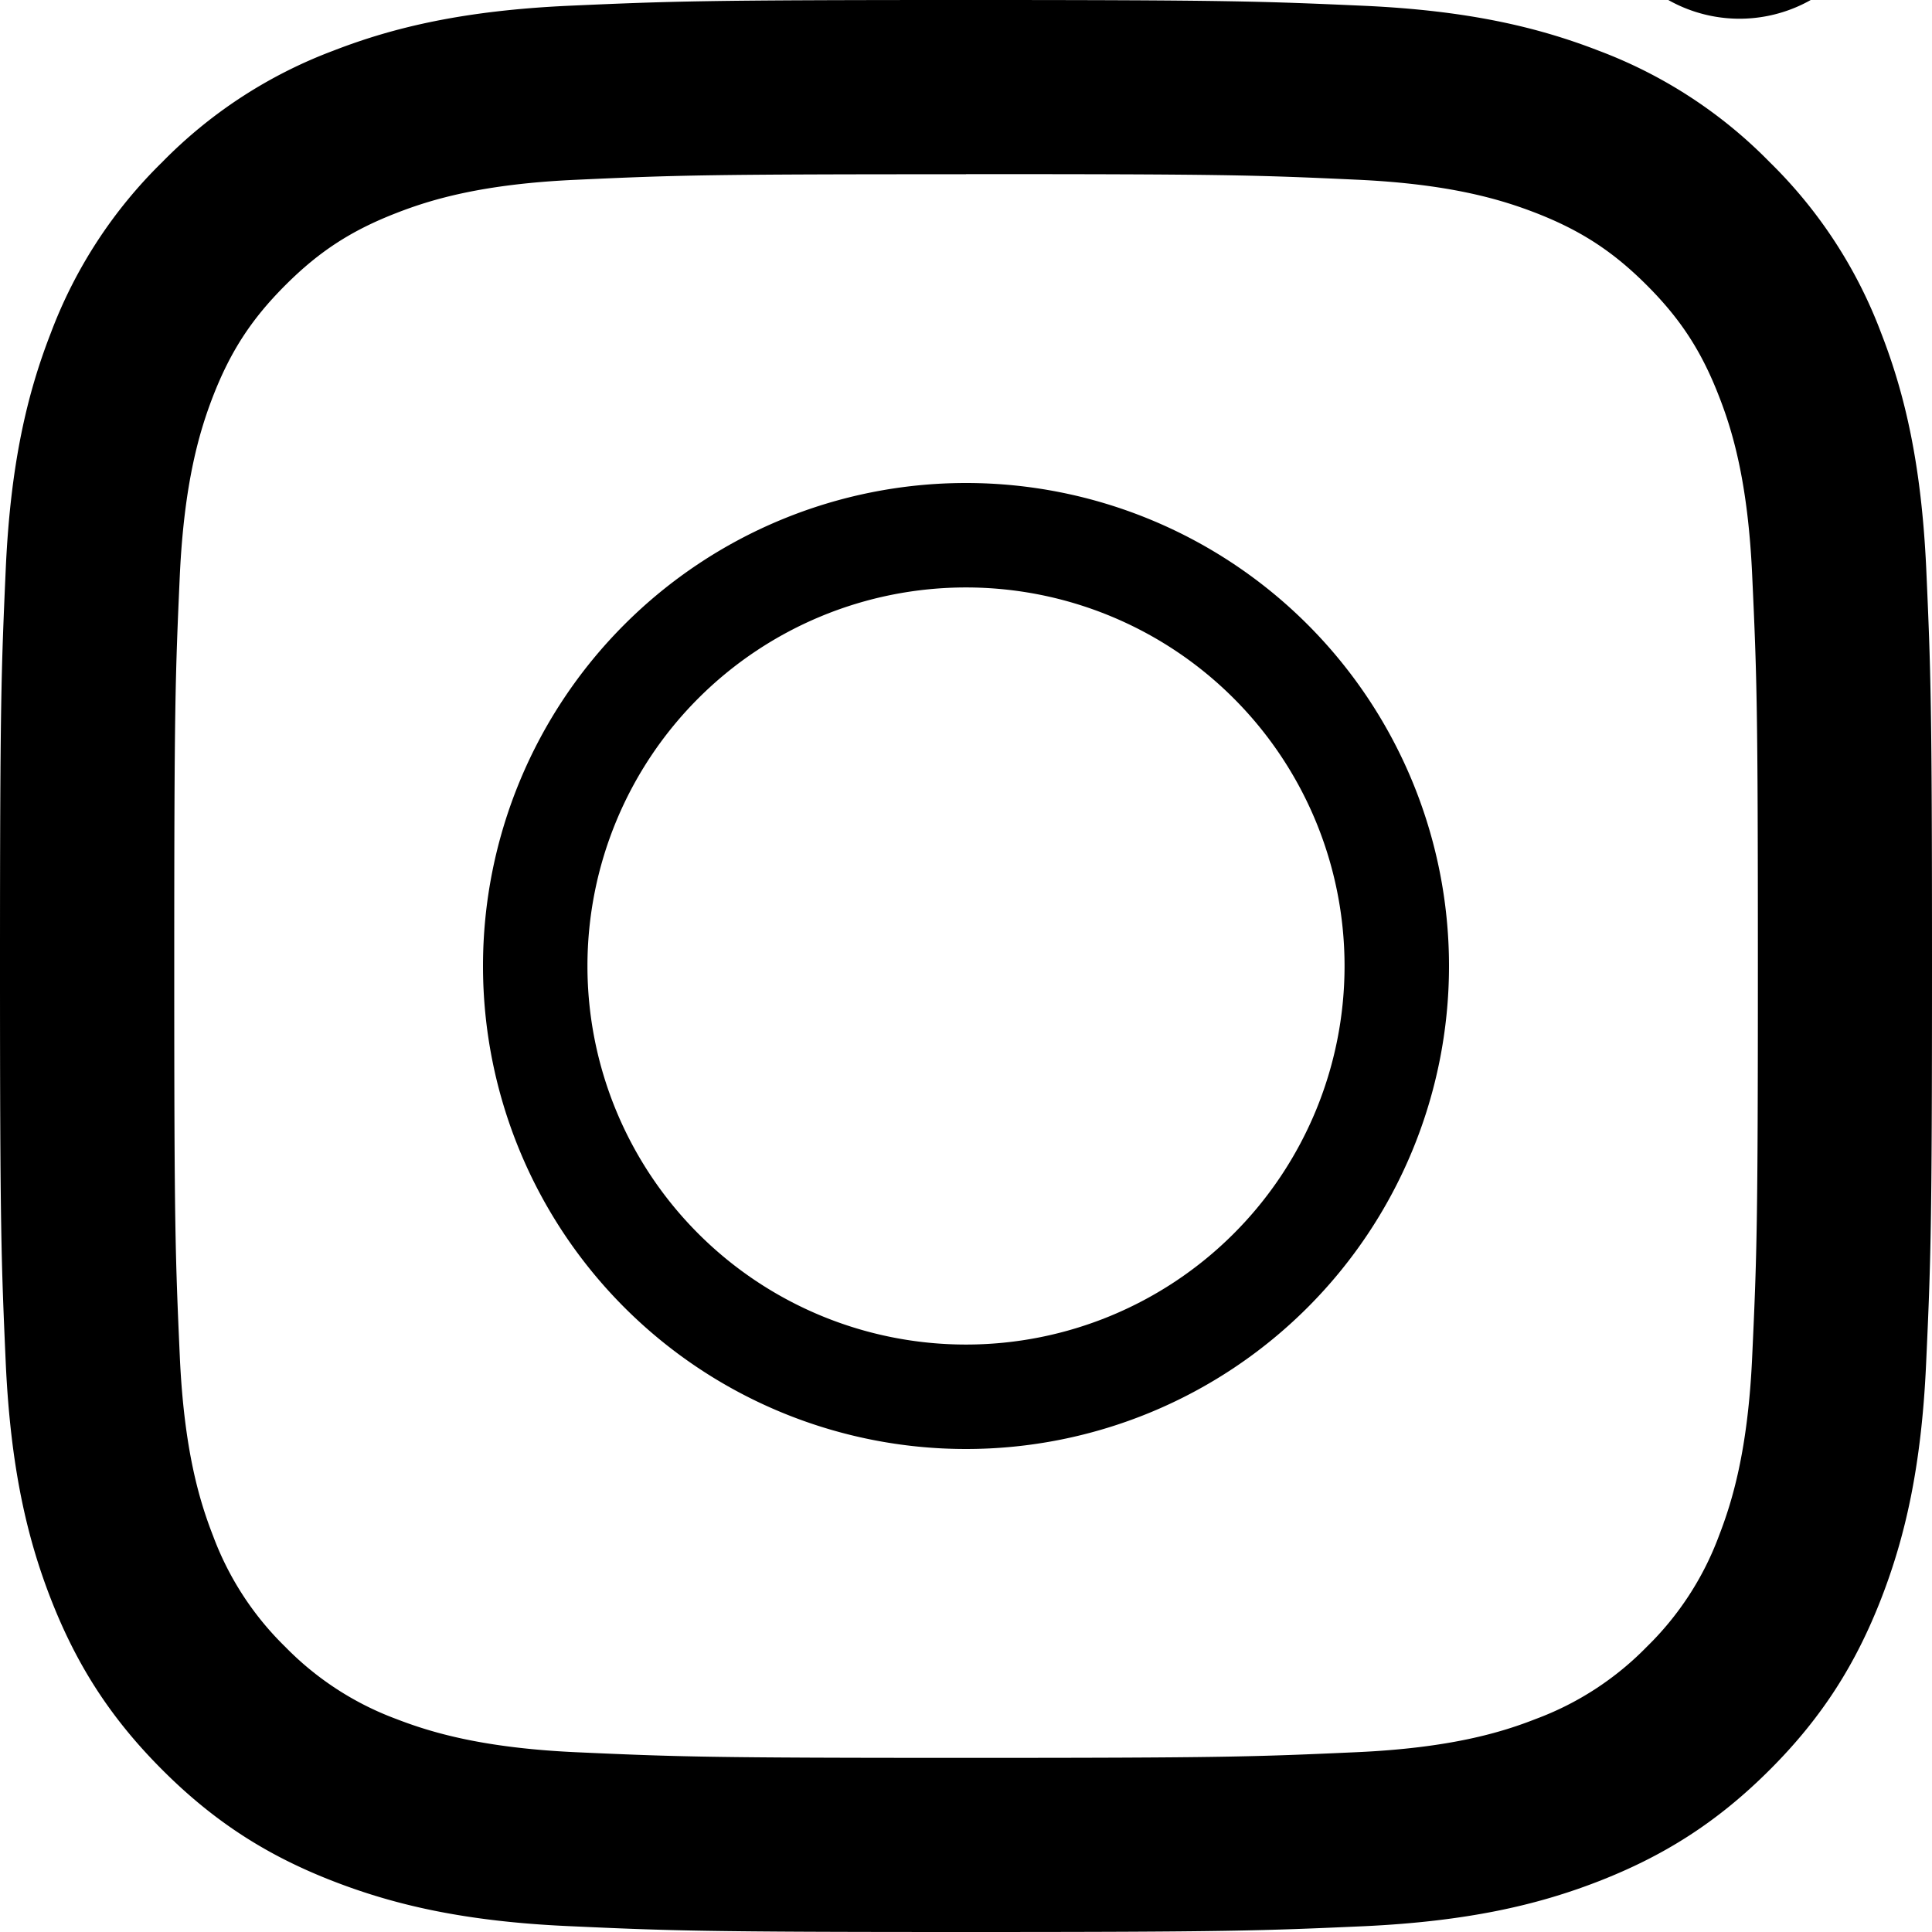 <svg xmlns="http://www.w3.org/2000/svg" width="16" height="16" fill="currentColor" class="bi bi-instagram" viewBox="0 0 16 16">
  <path d="M8 0C5.829 0 5.556.01 4.703.048 3.85.088 3.269.222 2.76.42a3.9 3.9 0 0 0-1.417.923A3.9 3.9 0 0 0 .42 2.76C.222 3.268.087 3.85.048 4.703.01 5.556 0 5.829 0 8s.01 2.444.048 3.297c.04.852.174 1.433.372 1.942.205.526.478.972.923 1.417.444.445.89.719 1.416.923.51.198 1.09.333 1.942.372C5.556 15.99 5.829 16 8 16s2.444-.01 3.297-.048c.852-.04 1.433-.174 1.942-.372.526-.205.972-.478 1.417-.923.445-.444.718-.891.923-1.417.198-.51.333-1.09.372-1.942C15.99 10.444 16 10.171 16 8s-.01-2.444-.048-3.297c-.04-.852-.174-1.433-.372-1.942a3.9 3.9 0 0 0-.923-1.417A3.9 3.9 0 0 0 13.24.42c-.51-.198-1.09-.333-1.942-.372C10.444.01 10.171 0 8 0zm0 1.442c2.136 0 2.389.007 3.232.046.78.035 1.204.166 1.486.275.373.145.64.319.92.599s.453.546.598.92c.11.281.24.705.275 1.486.039.843.047 1.096.047 3.232s-.008 2.389-.047 3.232c-.035.78-.166 1.204-.275 1.486a2.5 2.5 0 0 1-.598.92 2.5 2.5 0 0 1-.92.598c-.28.11-.704.24-1.486.275-.843.038-1.096.047-3.232.047s-2.389-.009-3.232-.047c-.78-.036-1.204-.166-1.486-.275a2.5 2.5 0 0 1-.92-.598 2.5 2.5 0 0 1-.598-.92c-.11-.282-.24-.705-.275-1.486-.038-.843-.046-1.096-.046-3.232s.008-2.389.046-3.232c.036-.78.166-1.204.275-1.486.145-.373.319-.64.599-.92s.546-.453.92-.598c.282-.11.705-.24 1.486-.275.843-.039 1.096-.046 3.232-.046zM8 4.865a3.135 3.135 0 1 0 0 6.27 3.135 3.135 0 0 0 0-6.27zM8 12a4 4 0 1 1 0-8 4 4 0 0 1 0 8zm6.406-11.845a1.2 1.2 0 1 0 0-2.4 1.2 1.2 0 0 0 0 2.4z"/>
</svg>
